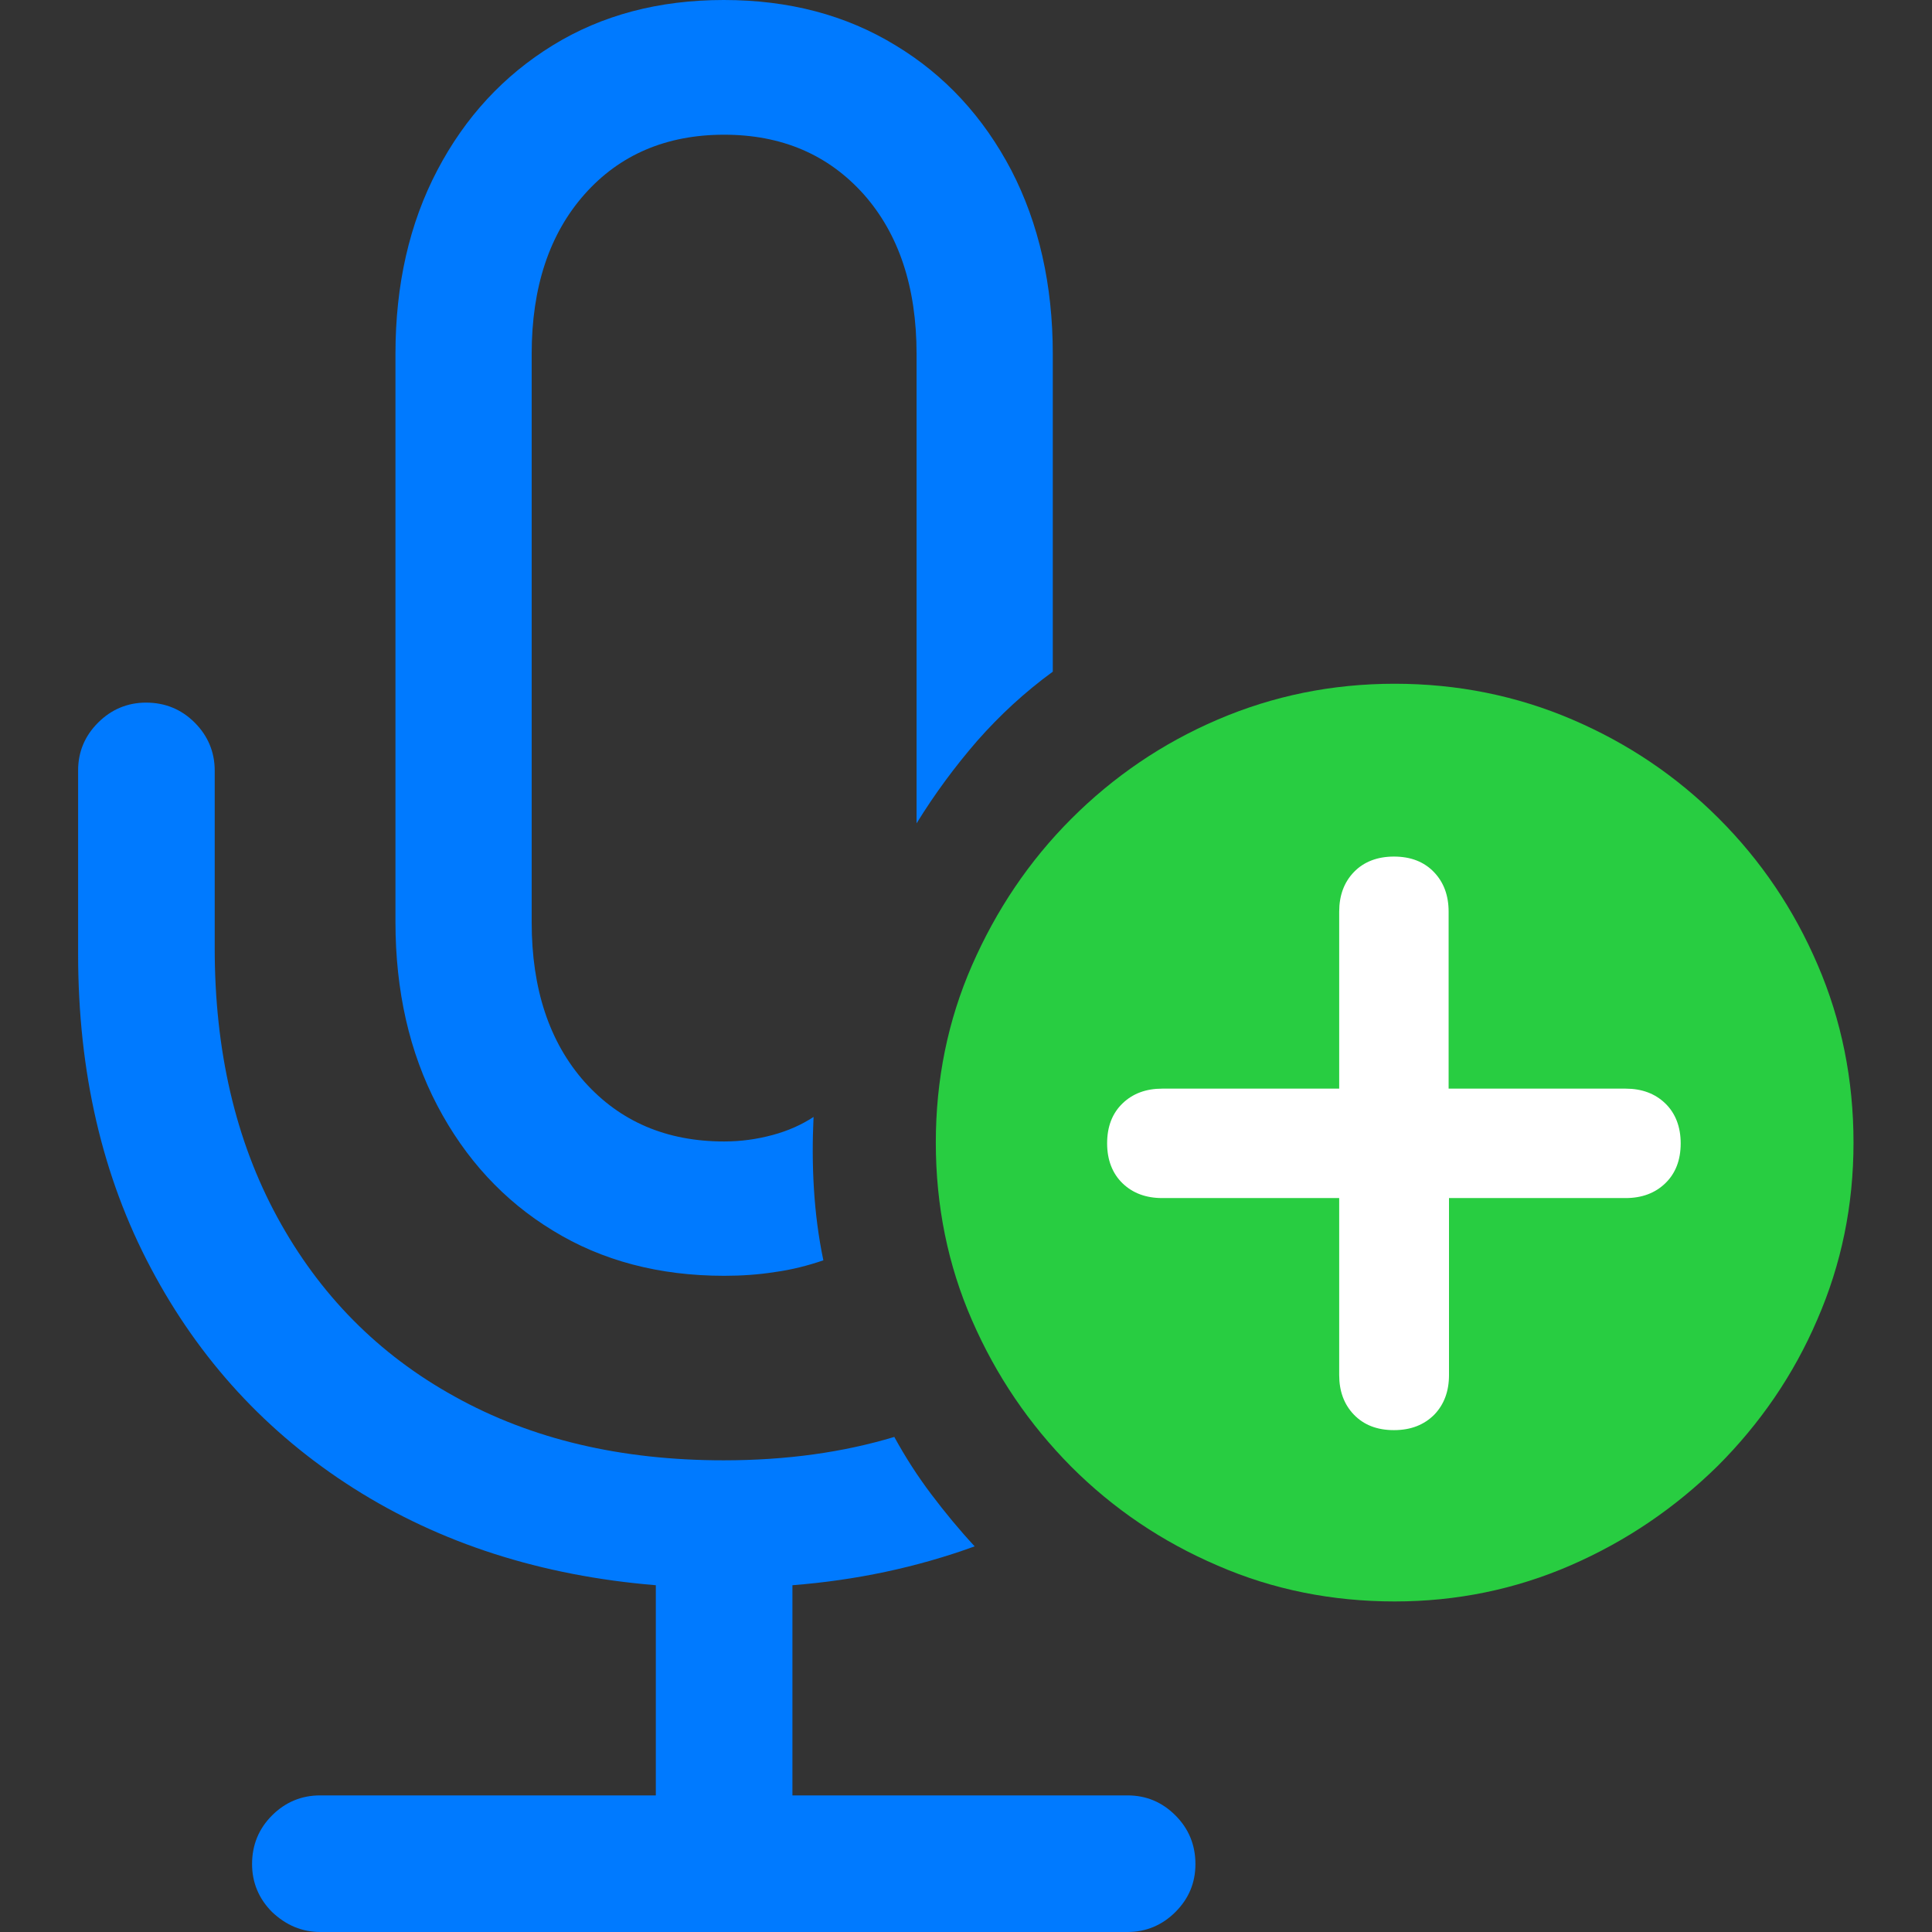 <?xml version="1.0" ?><!-- Generator: Adobe Illustrator 25.0.0, SVG Export Plug-In . SVG Version: 6.00 Build 0)  --><svg xmlns="http://www.w3.org/2000/svg" xmlns:xlink="http://www.w3.org/1999/xlink" version="1.1" id="Layer_1" x="0px" y="0px" viewBox="0 0 512 512" style="enable-background:new 0 0 512 512;" xml:space="preserve">
<rect x="0" y="0" width="512" height="512" fill="#333333" stroke="none"/>
<path d="M84.9,512h213.9c4.9,0,9.2-1.8,12.7-5.3c3.5-3.5,5.3-7.7,5.3-12.7c0-5.1-1.8-9.4-5.3-12.9c-3.5-3.5-7.7-5.3-12.7-5.3h-88.8  v-55.7c16.7-1.3,32.9-4.7,48.3-10.3c-4-4.3-7.8-8.9-11.5-13.8c-3.7-4.9-6.9-9.9-9.8-15.2c-13.6,4.1-28.6,6.2-45.2,6.2  c-27.3,0-51-5.6-71.3-16.9c-20.3-11.2-35.9-27.1-47-47.5c-11.1-20.4-16.6-44.2-16.6-71.3v-47.1c0-4.9-1.8-9.2-5.3-12.7  c-3.5-3.5-7.8-5.3-12.9-5.3c-4.9,0-9.2,1.8-12.7,5.3c-3.5,3.5-5.3,7.7-5.3,12.7v48.6c0,31.3,6.4,59,19.3,83.3  c12.8,24.2,30.7,43.7,53.7,58.3c23,14.6,49.7,23.2,80.1,25.7v55.7h-89c-4.9,0-9.2,1.8-12.7,5.3c-3.5,3.5-5.3,7.8-5.3,12.9  c0,4.9,1.8,9.2,5.3,12.7C75.8,510.2,80,512,84.9,512z M191.9,338.1c4.6,0,9.1-0.3,13.5-1c4.4-0.6,8.7-1.7,12.8-3.1  c-1.3-6.2-2.1-12.5-2.5-18.9c-0.4-6.4-0.4-12.8-0.1-19.1c-3.2,2.1-6.8,3.7-10.9,4.8c-4.1,1.1-8.3,1.7-12.8,1.7  c-15.3,0-27.6-5.3-37-15.8c-9.3-10.5-14-24.6-14-42.3V93.8c0-17.7,4.7-31.8,14-42.3c9.3-10.5,21.7-15.8,37-15.8s27.6,5.3,37,15.8  c9.3,10.5,14,24.6,14,42.3v124.4c4.8-7.8,10.2-15.1,16.1-21.9c6-6.8,12.6-12.9,20-18.3V93.8c0-18.3-3.7-34.6-11-48.7  C260.6,31,250.4,19.9,237.3,12c-13.1-8-28.2-12-45.5-12c-17.2,0-32.3,4-45.3,12c-13,8-23.2,19-30.6,33.1  c-7.4,14.1-11.1,30.3-11.1,48.7v150.5c0,18.3,3.7,34.6,11.1,48.7c7.4,14.1,17.6,25.2,30.6,33.1C159.5,334.1,174.7,338.1,191.9,338.1  z" class="multicolor-0:tintColor hierarchical-0:secondary SFSymbolsPreview007AFF" style="fill: #007AFF;"/>
<path d="M369.6,424.4c16.4,0,32-3.2,46.7-9.6c14.7-6.4,27.6-15.2,38.9-26.3c11.2-11.2,20.1-24.1,26.4-38.8  c6.4-14.7,9.6-30.3,9.6-46.9c0-16.7-3.2-32.5-9.5-47.1c-6.3-14.7-15-27.6-26.2-38.8c-11.2-11.2-24.1-19.9-38.8-26.2  c-14.7-6.3-30.4-9.5-47.1-9.5c-16.6,0-32.2,3.2-46.9,9.5c-14.7,6.3-27.6,15.1-38.8,26.3c-11.2,11.2-19.9,24.2-26.3,38.8  c-6.4,14.6-9.6,30.3-9.6,47c0,16.7,3.2,32.5,9.6,47.1c6.4,14.7,15.2,27.6,26.3,38.8c11.2,11.2,24.1,19.9,38.8,26.2  C337.4,421.3,353.1,424.4,369.6,424.4z" class="multicolor-1:systemGreenColor hierarchical-1:primary SFSymbolsPreview28CD41" style="fill: #28CD41;"/>
<path d="M369.4,379c-4.5,0-8-1.4-10.6-4.1c-2.6-2.7-3.9-6.2-3.9-10.5v-46.9h-46.9c-4.3,0-7.8-1.3-10.5-3.9  c-2.7-2.6-4.1-6.2-4.1-10.6c0-4.5,1.4-8,4.1-10.6c2.7-2.6,6.2-3.9,10.5-3.9h46.9v-46.9c0-4.3,1.3-7.8,3.9-10.5  c2.6-2.7,6.2-4.1,10.6-4.1c4.5,0,8,1.4,10.6,4.1c2.6,2.7,3.9,6.2,3.9,10.5v46.9h46.9c4.3,0,7.8,1.3,10.5,3.9  c2.7,2.6,4.1,6.2,4.1,10.6c0,4.5-1.4,8-4.1,10.6c-2.7,2.6-6.2,3.9-10.5,3.9H384v46.9c0,4.3-1.3,7.8-3.9,10.5  C377.4,377.6,373.9,379,369.4,379z" class="multicolor-2:white hierarchical-1:primary SFSymbolsPreviewFFFFFF" style="fill: #FFFFFF;"/>
</svg>